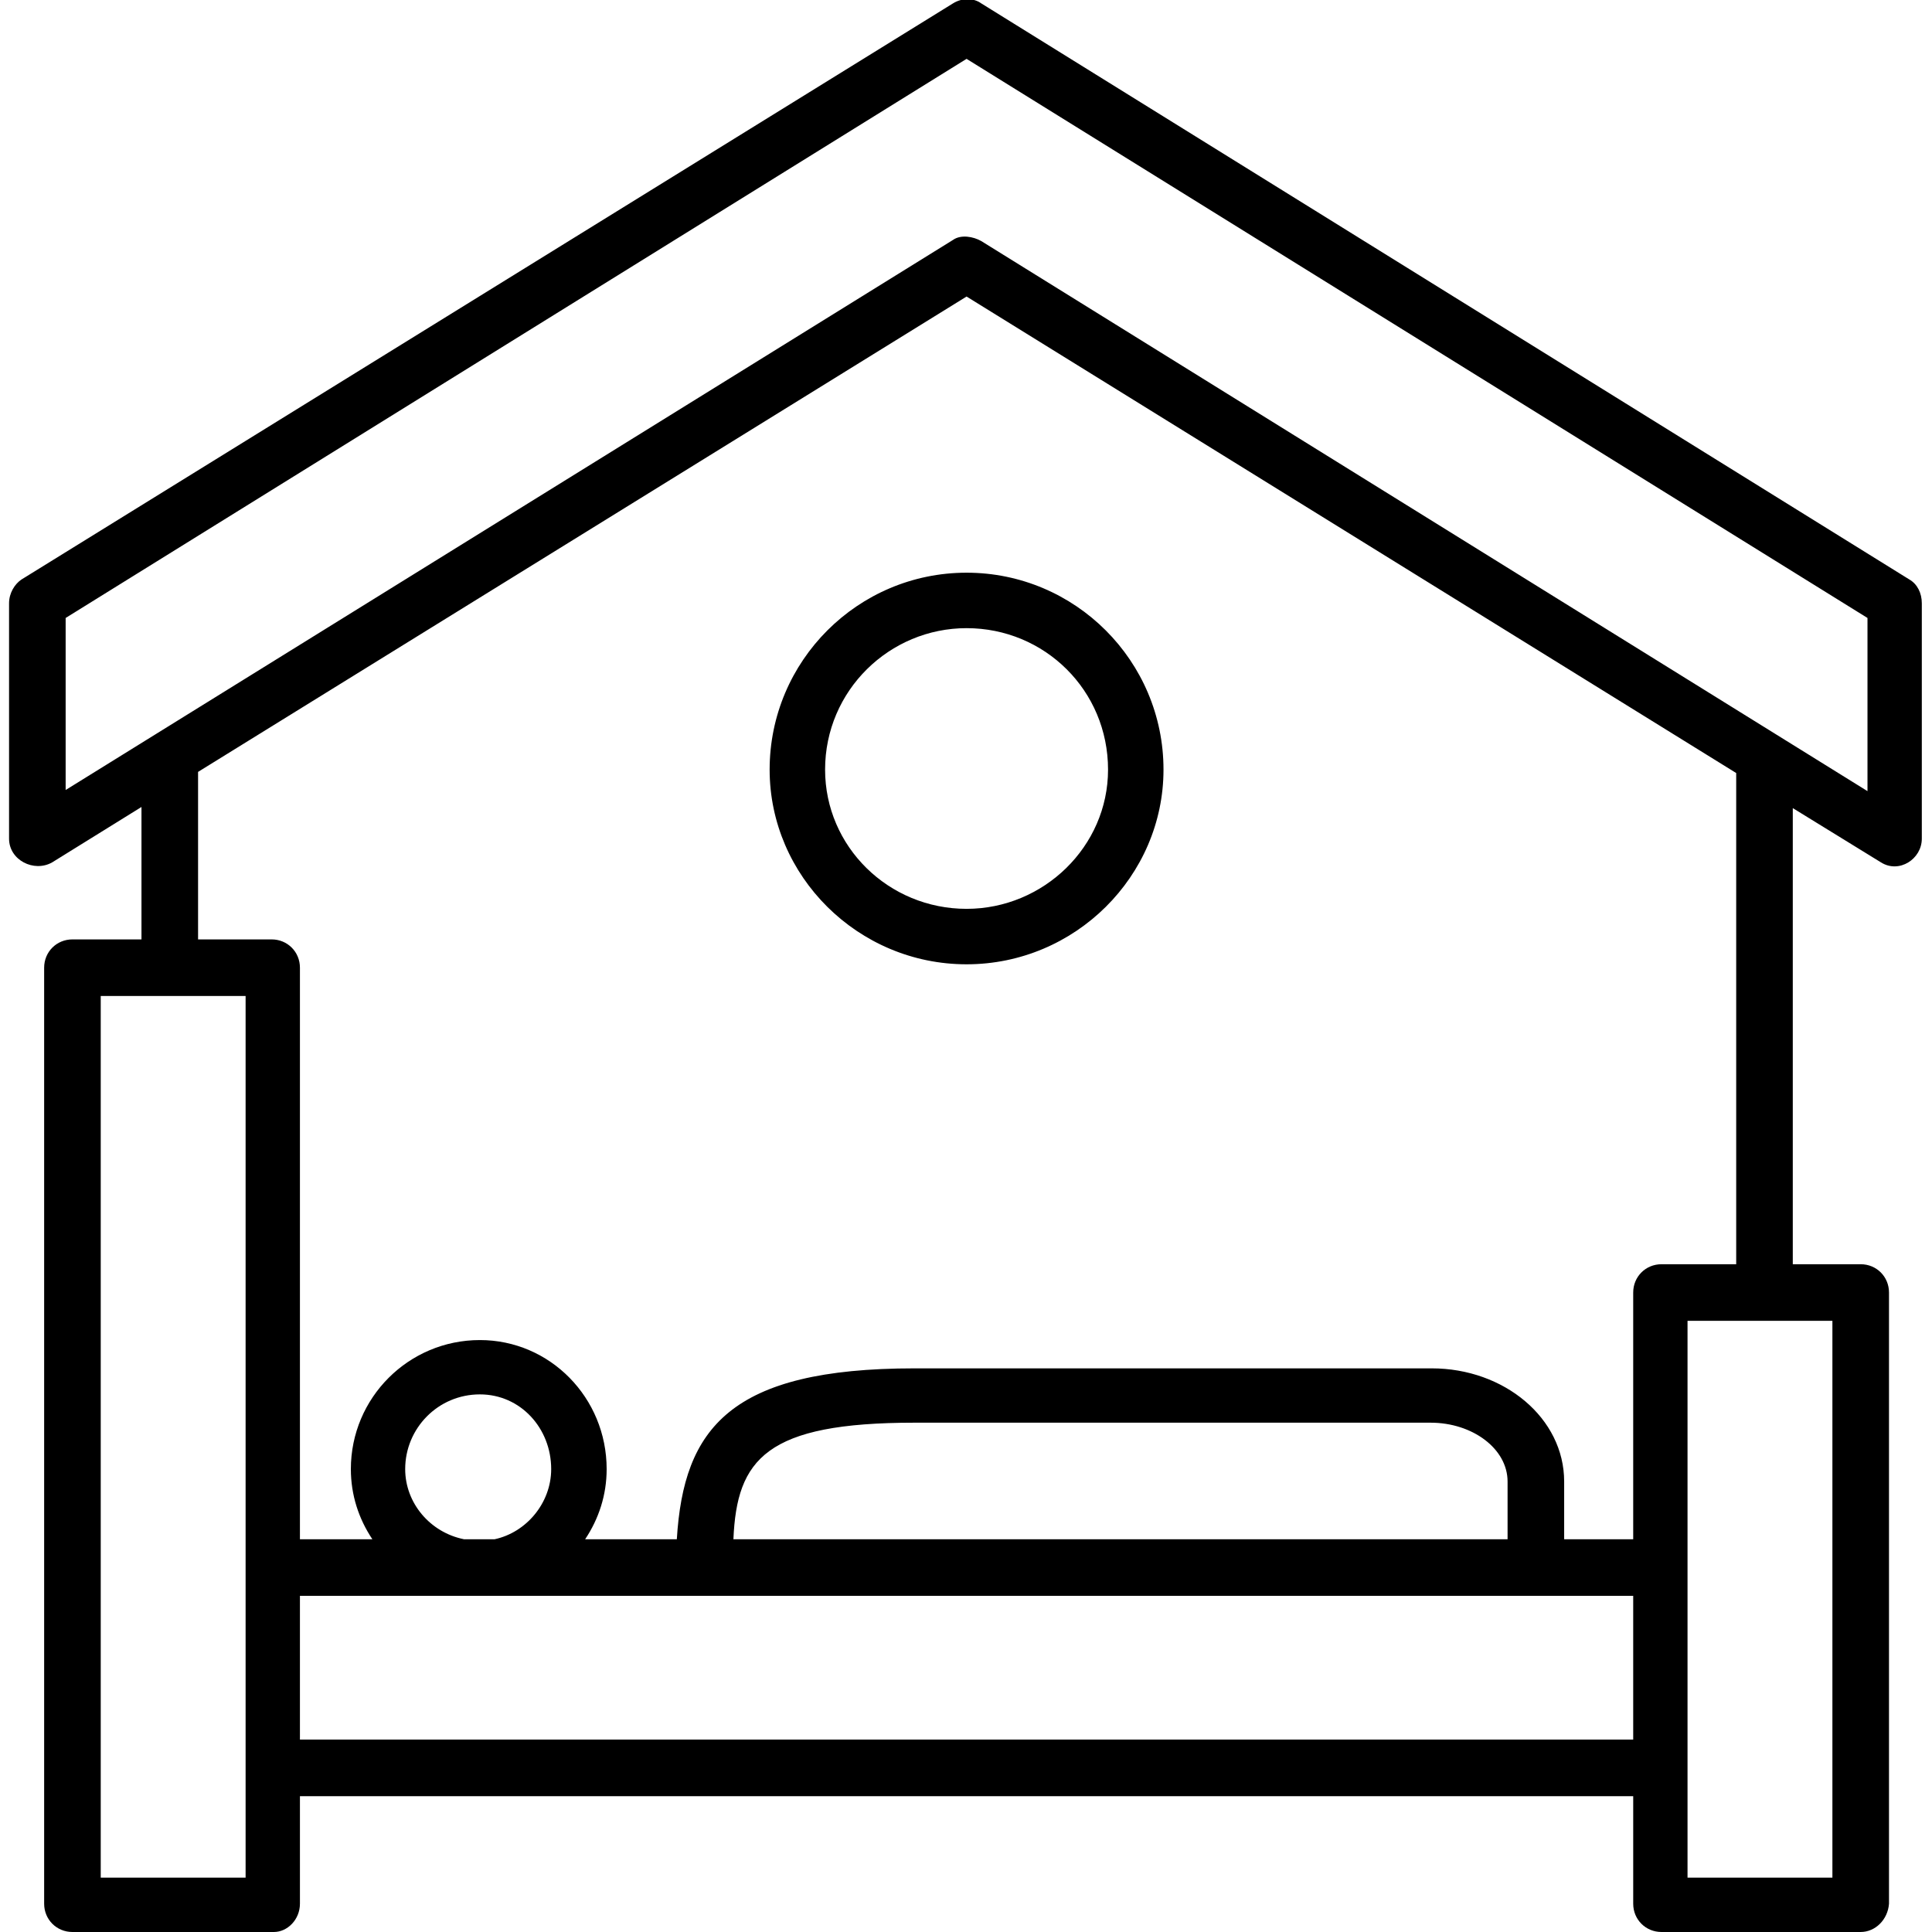 <svg
  xmlns="http://www.w3.org/2000/svg"
  width="1.707in"
  height="1.707in"
  version="1.1"
  style="shape-rendering:geometricPrecision;text-rendering:geometricPrecision;image-rendering:optimizeQuality;fill-rule:evenodd;clip-rule:evenodd"
  viewBox="0 0 1707 1707"
>
  <defs>
    <style type="text/css">
      .fil0 { fill: #000000; }
    </style>
  </defs>
  <g id="Layer_x0020_1">
    <path
      class="fil0"
      d="M1534 1117l0 -434 -680 -421 -679 420 0 148 65 0c14,0 25,11 25,25l0 505 64 0c-12,-18 -19,-39 -19,-62 0,-63 51,-114 114,-114 62,0 112,51 112,114 0,23 -7,44 -19,62l81 0c6,-98 47,-151 210,-151l457 0c64,0 117,44 117,100l0 51 61 0 0 -218c0,-14 11,-25 25,-25l66 0zm-1409 -287l0 -117 -79 49c-16,9 -38,-2 -38,-21l0 -208c0,-9 5,-17 11,-21l823 -509c8,-5 18,-5 25,0l820 509c7,4 11,12 11,21l0 208c0,18 -20,31 -36,21l-78 -48 0 403 60 0c14,0 25,11 25,25l0 540c-1,14 -12,25 -25,25l-176 0c-14,0 -25,-11 -25,-25l0 -95 -1178 0 0 95c0,14 -11,25 -23,25l-178 0c-14,0 -25,-11 -25,-25l0 -827c0,-14 11,-25 25,-25l61 0zm140 707l1178 0 0 -127 -1178 0 0 127zm-176 122l128 0 0 -779 -67 0 -61 0 0 779zm765 -807c-96,0 -174,-78 -174,-172 0,-96 78,-174 174,-174 96,0 174,78 174,174 0,94 -78,172 -174,172zm0 -297c-68,0 -125,55 -125,125 0,68 56,123 125,123 68,0 125,-55 125,-123 0,-70 -56,-125 -125,-125zm13 -342l783 486 0 -153 -796 -494 -796 494 0 152 784 -486c7,-5 18,-3 25,1zm-219 1147l684 0 0 -51c0,-29 -31,-52 -68,-52l-456 0c-131,0 -157,32 -160,103zm843 299l128 0 0 -492 -60 0 -68 0 0 492zm-1067 -427c-37,0 -66,30 -66,66 0,30 22,56 52,62l27 0c28,-6 50,-32 50,-62 0,-36 -27,-66 -63,-66z"
    />
  </g>
</svg>
